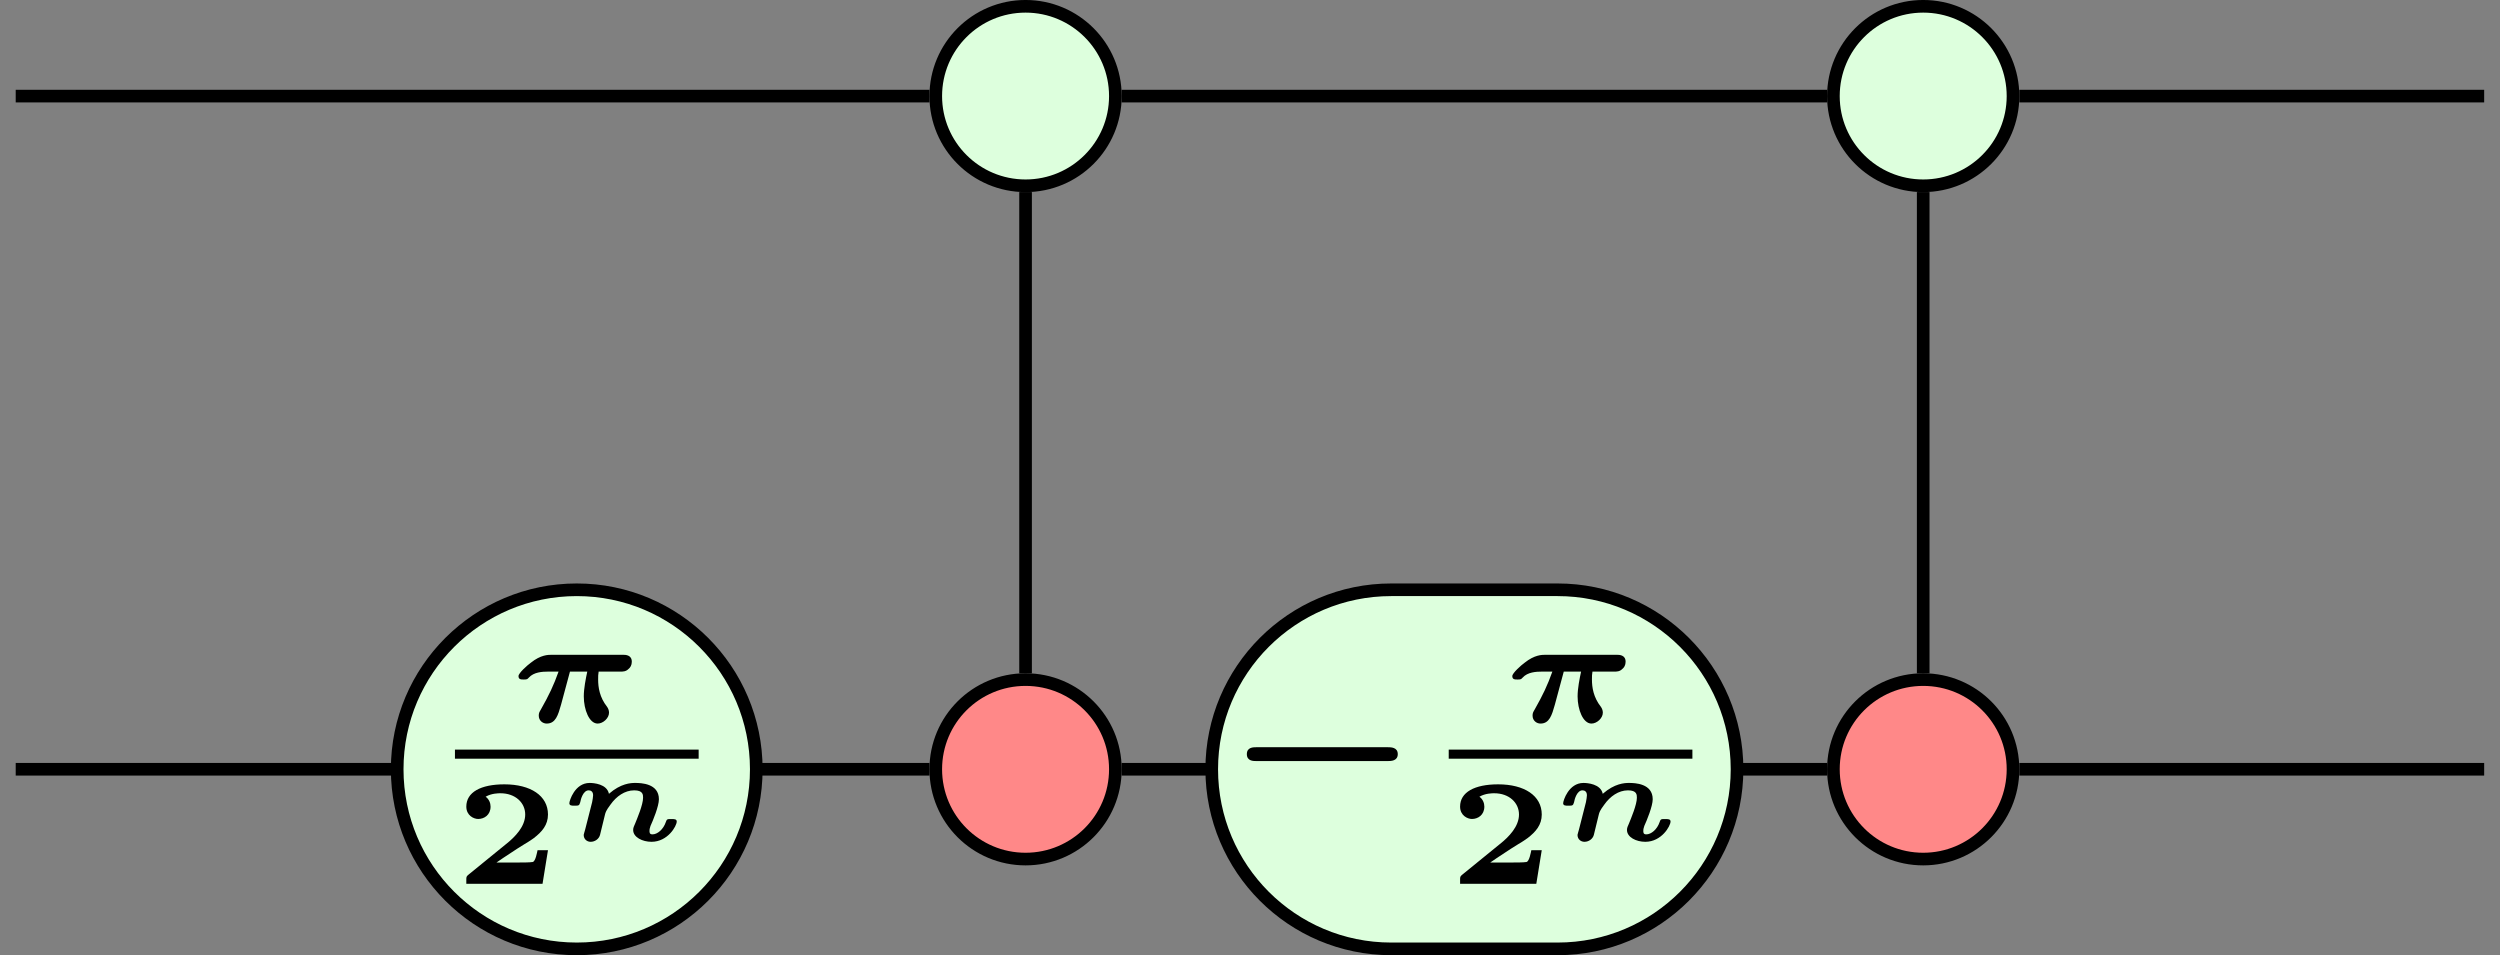 <?xml version="1.0" encoding="UTF-8"?>
<svg xmlns="http://www.w3.org/2000/svg" xmlns:xlink="http://www.w3.org/1999/xlink" width="78.949" height="30.162" viewBox="0 0 78.949 30.162">
<rect x="0" y="0" width="78.949" height="30.162" fill="#808080" stroke="none"/>
<defs>
<g>
<g id="glyph-0-0">
</g>
<g id="glyph-0-1">
<path d="M 5.109 -1.375 C 5.203 -1.375 5.422 -1.375 5.422 -1.594 C 5.422 -1.812 5.203 -1.812 5.109 -1.812 L 0.953 -1.812 C 0.859 -1.812 0.656 -1.812 0.656 -1.594 C 0.656 -1.375 0.859 -1.375 0.953 -1.375 Z M 5.109 -1.375 "/>
</g>
<g id="glyph-1-0">
</g>
<g id="glyph-1-1">
<path d="M 3.484 -1.594 C 3.562 -1.594 3.656 -1.594 3.734 -1.672 C 3.797 -1.719 3.844 -1.797 3.844 -1.906 C 3.844 -2.125 3.641 -2.125 3.562 -2.125 L 1.312 -2.125 C 1.203 -2.125 0.969 -2.125 0.656 -1.875 C 0.547 -1.797 0.266 -1.547 0.266 -1.453 C 0.266 -1.344 0.344 -1.344 0.438 -1.344 C 0.547 -1.344 0.547 -1.359 0.594 -1.406 C 0.75 -1.578 1.016 -1.594 1.203 -1.594 L 1.531 -1.594 C 1.375 -1.156 1.234 -0.859 0.969 -0.391 C 0.922 -0.312 0.906 -0.281 0.906 -0.203 C 0.906 -0.047 1.031 0.047 1.156 0.047 C 1.438 0.047 1.516 -0.219 1.609 -0.547 L 1.891 -1.594 L 2.438 -1.594 C 2.391 -1.375 2.328 -1.062 2.328 -0.812 C 2.328 -0.391 2.5 0.047 2.766 0.047 C 2.938 0.047 3.125 -0.125 3.125 -0.297 C 3.125 -0.375 3.094 -0.438 3.062 -0.484 C 2.828 -0.781 2.781 -1.094 2.781 -1.344 C 2.781 -1.469 2.781 -1.484 2.797 -1.594 Z M 3.484 -1.594 "/>
</g>
<g id="glyph-2-0">
</g>
<g id="glyph-2-1">
<path d="M 2.938 -1.062 L 2.609 -1.062 C 2.594 -1 2.547 -0.703 2.453 -0.688 C 2.359 -0.672 2.125 -0.672 1.969 -0.672 L 1.312 -0.672 C 1.359 -0.703 1.469 -0.781 1.516 -0.812 C 2.312 -1.344 2.219 -1.25 2.484 -1.438 C 2.75 -1.641 2.938 -1.859 2.938 -2.188 C 2.938 -2.781 2.391 -3.141 1.562 -3.141 C 0.812 -3.141 0.359 -2.891 0.359 -2.438 C 0.359 -2.156 0.594 -2.047 0.734 -2.047 C 0.922 -2.047 1.125 -2.172 1.125 -2.438 C 1.125 -2.547 1.078 -2.672 0.969 -2.75 C 1.156 -2.859 1.375 -2.859 1.438 -2.859 C 1.906 -2.859 2.219 -2.562 2.219 -2.188 C 2.219 -1.812 1.906 -1.484 1.609 -1.25 L 0.438 -0.297 C 0.359 -0.234 0.359 -0.219 0.359 -0.125 L 0.359 0 L 2.766 0 Z M 2.938 -1.062 "/>
</g>
<g id="glyph-3-0">
</g>
<g id="glyph-3-1">
<path d="M 1.422 -0.812 C 1.438 -0.875 1.453 -0.938 1.594 -1.125 C 1.781 -1.391 2.047 -1.578 2.344 -1.578 C 2.625 -1.578 2.625 -1.438 2.625 -1.344 C 2.625 -1.125 2.438 -0.688 2.375 -0.531 C 2.344 -0.453 2.312 -0.406 2.312 -0.328 C 2.312 -0.094 2.609 0.047 2.891 0.047 C 3.406 0.047 3.688 -0.453 3.688 -0.594 C 3.688 -0.672 3.609 -0.672 3.516 -0.672 C 3.391 -0.672 3.375 -0.672 3.344 -0.578 C 3.266 -0.344 3.078 -0.188 2.922 -0.188 C 2.828 -0.188 2.828 -0.25 2.828 -0.297 C 2.828 -0.344 2.828 -0.359 2.859 -0.453 C 2.938 -0.625 3.125 -1.078 3.125 -1.297 C 3.125 -1.797 2.562 -1.812 2.375 -1.812 C 2.234 -1.812 1.922 -1.797 1.547 -1.469 C 1.484 -1.781 1.062 -1.812 0.938 -1.812 C 0.469 -1.812 0.297 -1.25 0.297 -1.172 C 0.297 -1.094 0.375 -1.094 0.453 -1.094 C 0.594 -1.094 0.609 -1.094 0.641 -1.203 C 0.656 -1.297 0.734 -1.578 0.906 -1.578 C 0.969 -1.578 1.047 -1.547 1.047 -1.422 C 1.047 -1.375 1.031 -1.281 1.016 -1.203 L 0.797 -0.344 C 0.781 -0.281 0.75 -0.188 0.75 -0.172 C 0.75 -0.031 0.859 0.047 0.969 0.047 C 1.109 0.047 1.234 -0.047 1.266 -0.172 Z M 1.422 -0.812 "/>
</g>
</g>
<clipPath id="clip-0">
<path clip-rule="nonzero" d="M 63 2 L 78.949 2 L 78.949 4 L 63 4 Z M 63 2 "/>
</clipPath>
<clipPath id="clip-1">
<path clip-rule="nonzero" d="M 63 24 L 78.949 24 L 78.949 25 L 63 25 Z M 63 24 "/>
</clipPath>
<clipPath id="clip-2">
<path clip-rule="nonzero" d="M 52 15 L 70 15 L 70 30.16 L 52 30.16 Z M 52 15 "/>
</clipPath>
<clipPath id="clip-3">
<path clip-rule="nonzero" d="M 23 15 L 41 15 L 41 30.16 L 23 30.16 Z M 23 15 "/>
</clipPath>
<clipPath id="clip-4">
<path clip-rule="nonzero" d="M 32 12 L 61 12 L 61 30.16 L 32 30.16 Z M 32 12 "/>
</clipPath>
<clipPath id="clip-5">
<path clip-rule="nonzero" d="M 6 12 L 30 12 L 30 30.16 L 6 30.16 Z M 6 12 "/>
</clipPath>
</defs>
<path fill="none" stroke-width="0.399" stroke-linecap="butt" stroke-linejoin="miter" stroke="rgb(0%, 0%, 0%)" stroke-opacity="1" stroke-miterlimit="10" d="M 0 7.598 L 0 -7.598 " transform="matrix(1, 0, 0, -1, 60.734, 13.664)"/>
<path fill="none" stroke-width="0.399" stroke-linecap="butt" stroke-linejoin="miter" stroke="rgb(0%, 0%, 0%)" stroke-opacity="1" stroke-miterlimit="10" d="M -28.347 7.598 L -28.347 -7.598 " transform="matrix(1, 0, 0, -1, 60.734, 13.664)"/>
<path fill="none" stroke-width="0.399" stroke-linecap="butt" stroke-linejoin="miter" stroke="rgb(0%, 0%, 0%)" stroke-opacity="1" stroke-miterlimit="10" d="M -41.386 -10.629 L -31.382 -10.629 " transform="matrix(1, 0, 0, -1, 60.734, 13.664)"/>
<path fill="none" stroke-width="0.399" stroke-linecap="butt" stroke-linejoin="miter" stroke="rgb(0%, 0%, 0%)" stroke-opacity="1" stroke-miterlimit="10" d="M -60.238 10.629 L -31.382 10.629 " transform="matrix(1, 0, 0, -1, 60.734, 13.664)"/>
<path fill="none" stroke-width="0.399" stroke-linecap="butt" stroke-linejoin="miter" stroke="rgb(0%, 0%, 0%)" stroke-opacity="1" stroke-miterlimit="10" d="M -25.312 10.629 L -3.035 10.629 " transform="matrix(1, 0, 0, -1, 60.734, 13.664)"/>
<path fill="none" stroke-width="0.399" stroke-linecap="butt" stroke-linejoin="miter" stroke="rgb(0%, 0%, 0%)" stroke-opacity="1" stroke-miterlimit="10" d="M -25.312 -10.629 L -17.933 -10.629 " transform="matrix(1, 0, 0, -1, 60.734, 13.664)"/>
<path fill="none" stroke-width="0.399" stroke-linecap="butt" stroke-linejoin="miter" stroke="rgb(0%, 0%, 0%)" stroke-opacity="1" stroke-miterlimit="10" d="M -10.414 -10.629 L -3.035 -10.629 " transform="matrix(1, 0, 0, -1, 60.734, 13.664)"/>
<g clip-path="url(#clip-0)">
<path fill="none" stroke-width="0.399" stroke-linecap="butt" stroke-linejoin="miter" stroke="rgb(0%, 0%, 0%)" stroke-opacity="1" stroke-miterlimit="10" d="M 3.036 10.629 L 17.715 10.629 " transform="matrix(1, 0, 0, -1, 60.734, 13.664)"/>
</g>
<g clip-path="url(#clip-1)">
<path fill="none" stroke-width="0.399" stroke-linecap="butt" stroke-linejoin="miter" stroke="rgb(0%, 0%, 0%)" stroke-opacity="1" stroke-miterlimit="10" d="M 3.036 -10.629 L 17.715 -10.629 " transform="matrix(1, 0, 0, -1, 60.734, 13.664)"/>
</g>
<path fill="none" stroke-width="0.399" stroke-linecap="butt" stroke-linejoin="miter" stroke="rgb(0%, 0%, 0%)" stroke-opacity="1" stroke-miterlimit="10" d="M -60.238 -10.629 L -43.656 -10.629 " transform="matrix(1, 0, 0, -1, 60.734, 13.664)"/>
<path fill-rule="nonzero" fill="rgb(86.667%, 100%, 86.667%)" fill-opacity="1" stroke-width="0.399" stroke-linecap="butt" stroke-linejoin="miter" stroke="rgb(0%, 0%, 0%)" stroke-opacity="1" stroke-miterlimit="10" d="M 2.836 10.629 C 2.836 12.195 1.567 13.465 0 13.465 C -1.566 13.465 -2.836 12.195 -2.836 10.629 C -2.836 9.066 -1.566 7.797 0 7.797 C 1.567 7.797 2.836 9.066 2.836 10.629 Z M 2.836 10.629 " transform="matrix(1, 0, 0, -1, 60.734, 13.664)"/>
<path fill-rule="nonzero" fill="rgb(100%, 53.333%, 53.333%)" fill-opacity="1" d="M 63.57 24.293 C 63.57 22.727 62.301 21.461 60.734 21.461 C 59.168 21.461 57.898 22.727 57.898 24.293 C 57.898 25.859 59.168 27.129 60.734 27.129 C 62.301 27.129 63.57 25.859 63.57 24.293 Z M 63.57 24.293 "/>
<g clip-path="url(#clip-2)">
<path fill="none" stroke-width="0.399" stroke-linecap="butt" stroke-linejoin="miter" stroke="rgb(0%, 0%, 0%)" stroke-opacity="1" stroke-miterlimit="10" d="M 2.836 -10.629 C 2.836 -9.063 1.567 -7.797 0 -7.797 C -1.566 -7.797 -2.836 -9.063 -2.836 -10.629 C -2.836 -12.195 -1.566 -13.465 0 -13.465 C 1.567 -13.465 2.836 -12.195 2.836 -10.629 Z M 2.836 -10.629 " transform="matrix(1, 0, 0, -1, 60.734, 13.664)"/>
</g>
<path fill-rule="nonzero" fill="rgb(86.667%, 100%, 86.667%)" fill-opacity="1" stroke-width="0.399" stroke-linecap="butt" stroke-linejoin="miter" stroke="rgb(0%, 0%, 0%)" stroke-opacity="1" stroke-miterlimit="10" d="M -25.511 10.629 C -25.511 12.195 -26.781 13.465 -28.347 13.465 C -29.914 13.465 -31.183 12.195 -31.183 10.629 C -31.183 9.066 -29.914 7.797 -28.347 7.797 C -26.781 7.797 -25.511 9.066 -25.511 10.629 Z M -25.511 10.629 " transform="matrix(1, 0, 0, -1, 60.734, 13.664)"/>
<path fill-rule="nonzero" fill="rgb(100%, 53.333%, 53.333%)" fill-opacity="1" d="M 35.223 24.293 C 35.223 22.727 33.953 21.461 32.387 21.461 C 30.82 21.461 29.551 22.727 29.551 24.293 C 29.551 25.859 30.82 27.129 32.387 27.129 C 33.953 27.129 35.223 25.859 35.223 24.293 Z M 35.223 24.293 "/>
<g clip-path="url(#clip-3)">
<path fill="none" stroke-width="0.399" stroke-linecap="butt" stroke-linejoin="miter" stroke="rgb(0%, 0%, 0%)" stroke-opacity="1" stroke-miterlimit="10" d="M -25.511 -10.629 C -25.511 -9.063 -26.781 -7.797 -28.347 -7.797 C -29.914 -7.797 -31.183 -9.063 -31.183 -10.629 C -31.183 -12.195 -29.914 -13.465 -28.347 -13.465 C -26.781 -13.465 -25.511 -12.195 -25.511 -10.629 Z M -25.511 -10.629 " transform="matrix(1, 0, 0, -1, 60.734, 13.664)"/>
</g>
<path fill-rule="nonzero" fill="rgb(86.667%, 100%, 86.667%)" fill-opacity="1" d="M 49.188 18.625 L 43.934 18.625 C 40.805 18.625 38.266 21.164 38.266 24.293 C 38.266 27.426 40.805 29.965 43.934 29.965 L 49.188 29.965 C 52.316 29.965 54.855 27.426 54.855 24.293 C 54.855 21.164 52.316 18.625 49.188 18.625 Z M 49.188 18.625 "/>
<g clip-path="url(#clip-4)">
<path fill="none" stroke-width="0.399" stroke-linecap="butt" stroke-linejoin="miter" stroke="rgb(0%, 0%, 0%)" stroke-opacity="1" stroke-miterlimit="10" d="M -11.546 -4.961 L -16.8 -4.961 C -19.929 -4.961 -22.468 -7.5 -22.468 -10.629 C -22.468 -13.762 -19.929 -16.301 -16.8 -16.301 L -11.546 -16.301 C -8.418 -16.301 -5.879 -13.762 -5.879 -10.629 C -5.879 -7.5 -8.418 -4.961 -11.546 -4.961 Z M -11.546 -4.961 " transform="matrix(1, 0, 0, -1, 60.734, 13.664)"/>
</g>
<g fill="rgb(0%, 0%, 0%)" fill-opacity="1">
<use xlink:href="#glyph-0-1" x="38.719" y="25.409"/>
</g>
<g fill="rgb(0%, 0%, 0%)" fill-opacity="1">
<use xlink:href="#glyph-1-1" x="47.492" y="22.803"/>
</g>
<path fill="none" stroke-width="0.359" stroke-linecap="butt" stroke-linejoin="miter" stroke="rgb(0%, 0%, 0%)" stroke-opacity="1" stroke-miterlimit="10" d="M -0 -0.001 L 9.619 -0.001 " transform="matrix(0.8, 0, 0, -0.8, 45.75, 23.815)"/>
<g fill="rgb(0%, 0%, 0%)" fill-opacity="1">
<use xlink:href="#glyph-2-1" x="45.75" y="27.91"/>
</g>
<g fill="rgb(0%, 0%, 0%)" fill-opacity="1">
<use xlink:href="#glyph-3-1" x="49.067" y="26.537"/>
</g>
<path fill-rule="nonzero" fill="rgb(86.667%, 100%, 86.667%)" fill-opacity="1" d="M 18.215 18.625 C 15.082 18.625 12.543 21.164 12.543 24.293 C 12.543 27.426 15.082 29.965 18.215 29.965 C 21.344 29.965 23.883 27.426 23.883 24.293 C 23.883 21.164 21.344 18.625 18.215 18.625 Z M 18.215 18.625 "/>
<g clip-path="url(#clip-5)">
<path fill="none" stroke-width="0.399" stroke-linecap="butt" stroke-linejoin="miter" stroke="rgb(0%, 0%, 0%)" stroke-opacity="1" stroke-miterlimit="10" d="M -42.519 -4.961 C -45.652 -4.961 -48.191 -7.5 -48.191 -10.629 C -48.191 -13.762 -45.652 -16.301 -42.519 -16.301 C -39.39 -16.301 -36.851 -13.762 -36.851 -10.629 C -36.851 -7.5 -39.39 -4.961 -42.519 -4.961 Z M -42.519 -4.961 " transform="matrix(1, 0, 0, -1, 60.734, 13.664)"/>
</g>
<g fill="rgb(0%, 0%, 0%)" fill-opacity="1">
<use xlink:href="#glyph-1-1" x="16.108" y="22.803"/>
</g>
<path fill="none" stroke-width="0.359" stroke-linecap="butt" stroke-linejoin="miter" stroke="rgb(0%, 0%, 0%)" stroke-opacity="1" stroke-miterlimit="10" d="M 0 -0.001 L 9.62 -0.001 " transform="matrix(0.8, 0, 0, -0.8, 14.367, 23.815)"/>
<g fill="rgb(0%, 0%, 0%)" fill-opacity="1">
<use xlink:href="#glyph-2-1" x="14.367" y="27.91"/>
</g>
<g fill="rgb(0%, 0%, 0%)" fill-opacity="1">
<use xlink:href="#glyph-3-1" x="17.683" y="26.537"/>
</g>
</svg>
